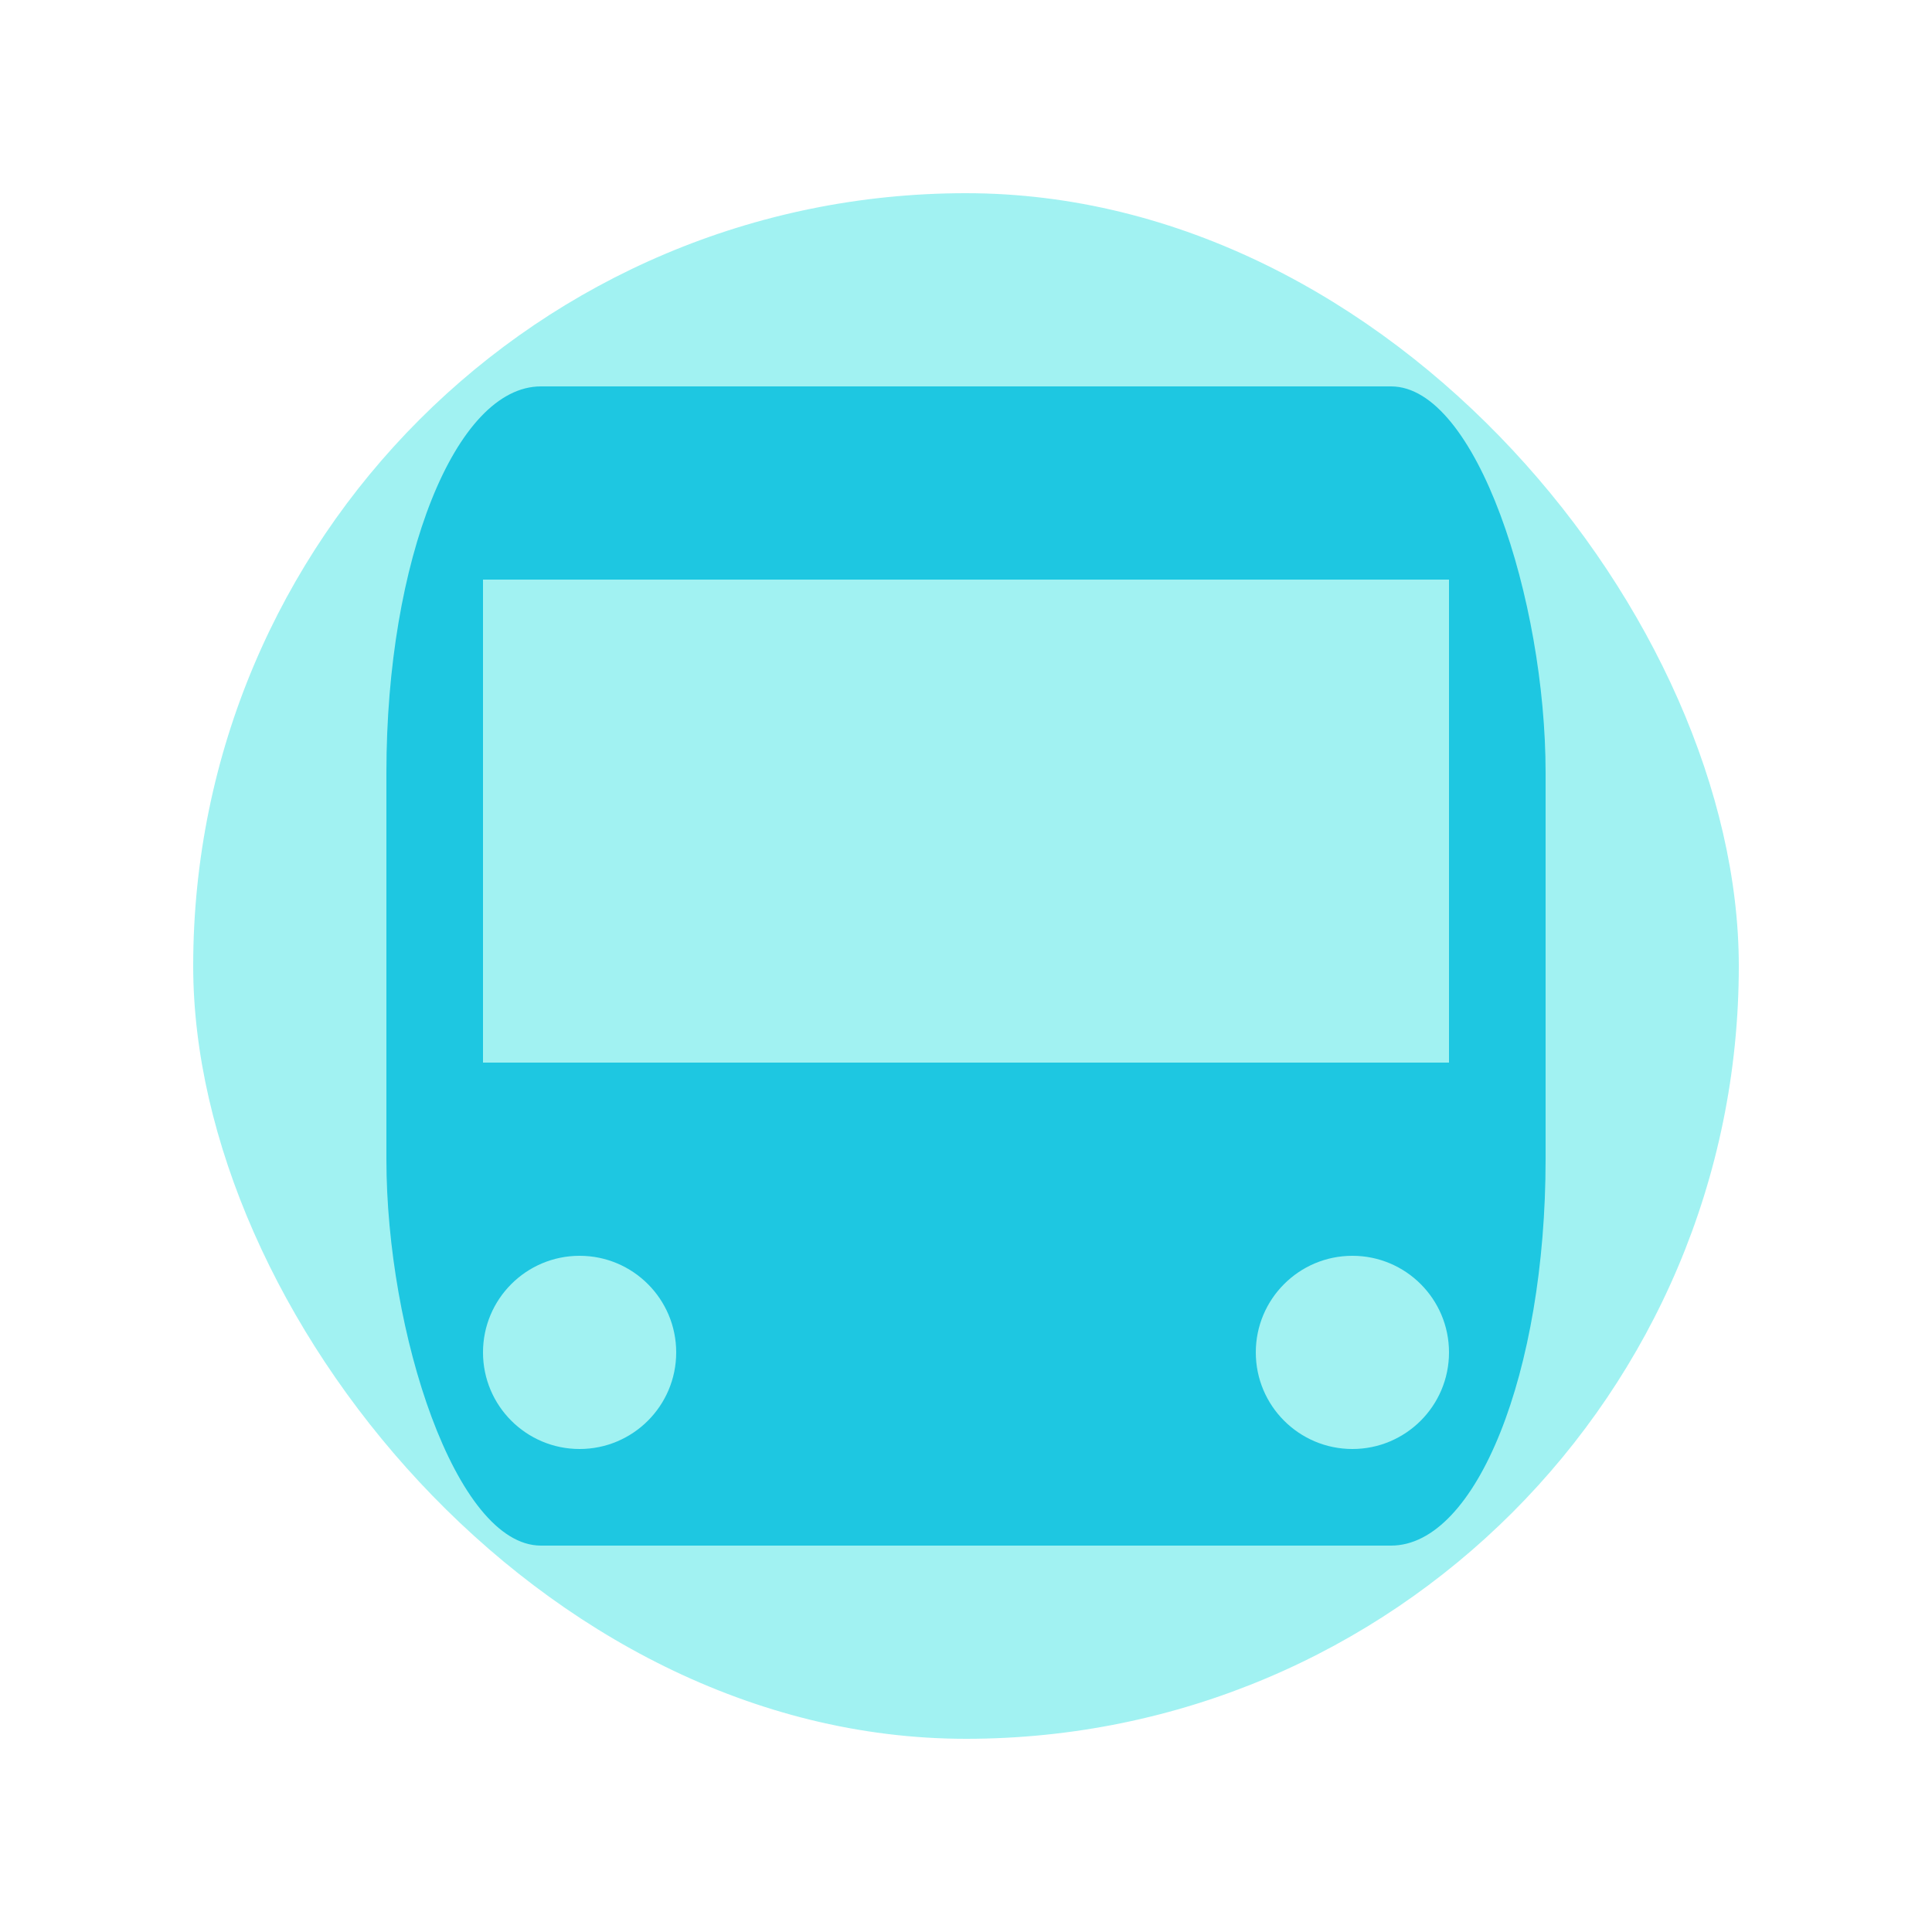 <!-- train svg logo -->
<svg version='1.1' xmlns='http://www.w3.org/2000/svg' height='100' width='100'>
<!--   Lets Start Drawing -->
  <rect width='80' height='80' fill='#A1F2F2' x='10' y='10' rx='50' ry='50'/>
  <rect width='60' height='60' x='20' y='20' fill='#1EC7E1' stroke-width='0.5' rx='8' ry='20'/>
  <rect width='50' height='25' x='25' y='30' fill='#A1F2F2'/>
  <circle cx='30' cy='70' r='5' fill='#A1F2F2'/>
  <circle cx='70' cy='70' r='5' fill='#A1F2F2'/>
</svg>